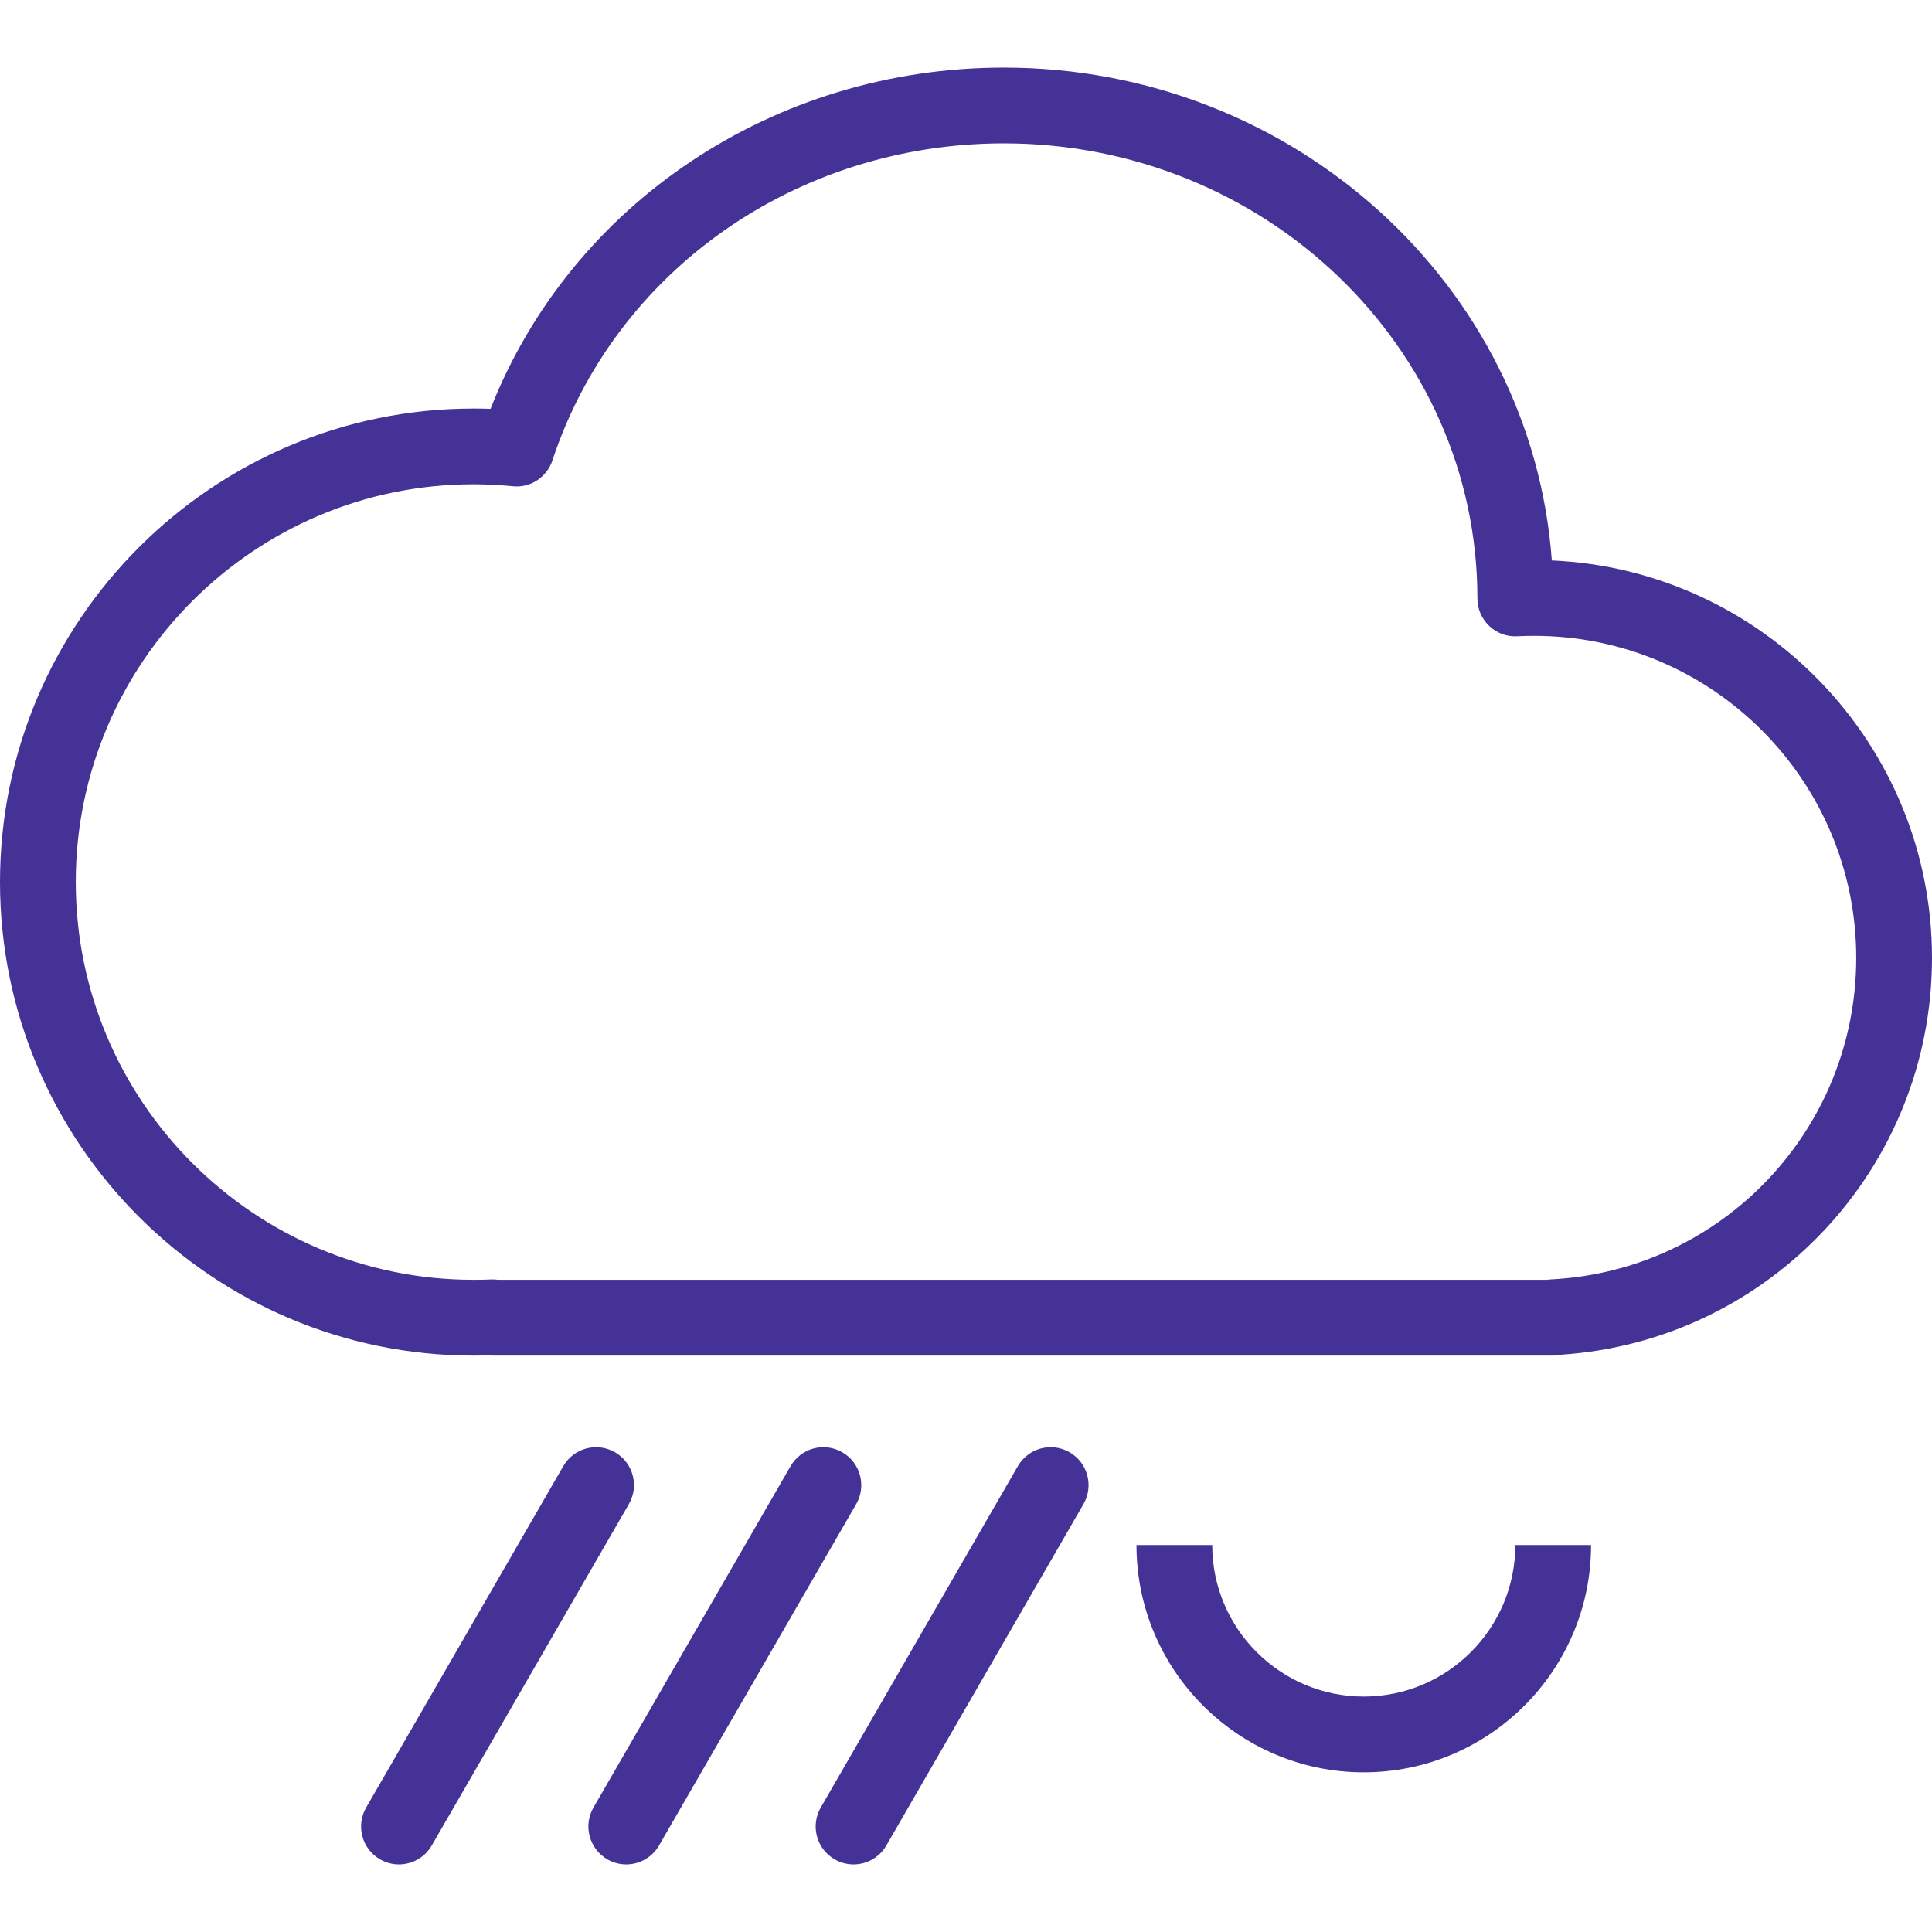<?xml version="1.0" encoding="UTF-8" standalone="no"?><svg width='60' height='60' viewBox='0 0 60 60' fill='none' xmlns='http://www.w3.org/2000/svg'>
<path d='M48.193 17.405C47.572 8.865 40.177 2.099 31.176 2.099C24.035 2.099 17.744 6.321 15.234 12.697C15.059 12.69 14.883 12.688 14.706 12.688C6.597 12.688 0 19.284 0 27.393C0 35.502 6.597 42.099 14.706 42.099C14.86 42.099 15.013 42.097 15.166 42.092C15.208 42.097 15.251 42.099 15.294 42.099H48.235C48.321 42.099 48.404 42.089 48.485 42.071C54.958 41.638 60 36.261 60 29.746C60 23.117 54.752 17.692 48.193 17.405ZM48.171 39.733C48.129 39.735 48.087 39.739 48.046 39.746H15.47C15.396 39.734 15.319 39.732 15.246 39.735C15.067 39.743 14.887 39.746 14.706 39.746C7.894 39.746 2.353 34.205 2.353 27.393C2.353 20.582 7.894 15.04 14.706 15.04C15.116 15.04 15.523 15.061 15.923 15.1C16.469 15.161 16.983 14.821 17.156 14.298C19.101 8.409 24.735 4.452 31.176 4.452C39.285 4.452 45.882 10.786 45.882 18.585C45.882 18.907 46.014 19.215 46.248 19.438C46.481 19.66 46.788 19.778 47.118 19.76C47.293 19.751 47.469 19.747 47.647 19.747C53.161 19.747 57.647 24.232 57.647 29.747C57.647 35.072 53.484 39.459 48.171 39.733Z' fill='#453297'/>
<path d='M19.1 45.102C18.535 44.776 17.818 44.97 17.493 45.533L11.371 56.136C11.047 56.699 11.239 57.418 11.802 57.743C11.988 57.85 12.19 57.901 12.389 57.901C12.796 57.901 13.191 57.69 13.409 57.312L19.53 46.71C19.856 46.147 19.663 45.427 19.1 45.102Z' fill='#453297'/>
<path d='M26.159 45.102C25.594 44.776 24.876 44.97 24.552 45.533L18.43 56.136C18.106 56.699 18.299 57.418 18.861 57.743C19.047 57.85 19.249 57.901 19.448 57.901C19.855 57.901 20.25 57.69 20.468 57.312L26.59 46.71C26.914 46.147 26.722 45.427 26.159 45.102Z' fill='#453297'/>
<path d='M33.218 45.102C32.652 44.776 31.935 44.97 31.61 45.533L25.489 56.136C25.165 56.699 25.357 57.418 25.92 57.743C26.106 57.85 26.308 57.901 26.507 57.901C26.914 57.901 27.309 57.69 27.527 57.312L33.648 46.71C33.973 46.147 33.781 45.427 33.218 45.102Z' fill='#453297'/>
<path d='M42.353 52.688C39.758 52.688 37.647 50.577 37.647 47.982H35.294C35.294 51.874 38.46 55.041 42.353 55.041C46.245 55.041 49.412 51.874 49.412 47.982H47.059C47.059 50.576 44.948 52.688 42.353 52.688Z' fill='#453297'/>
</svg>
